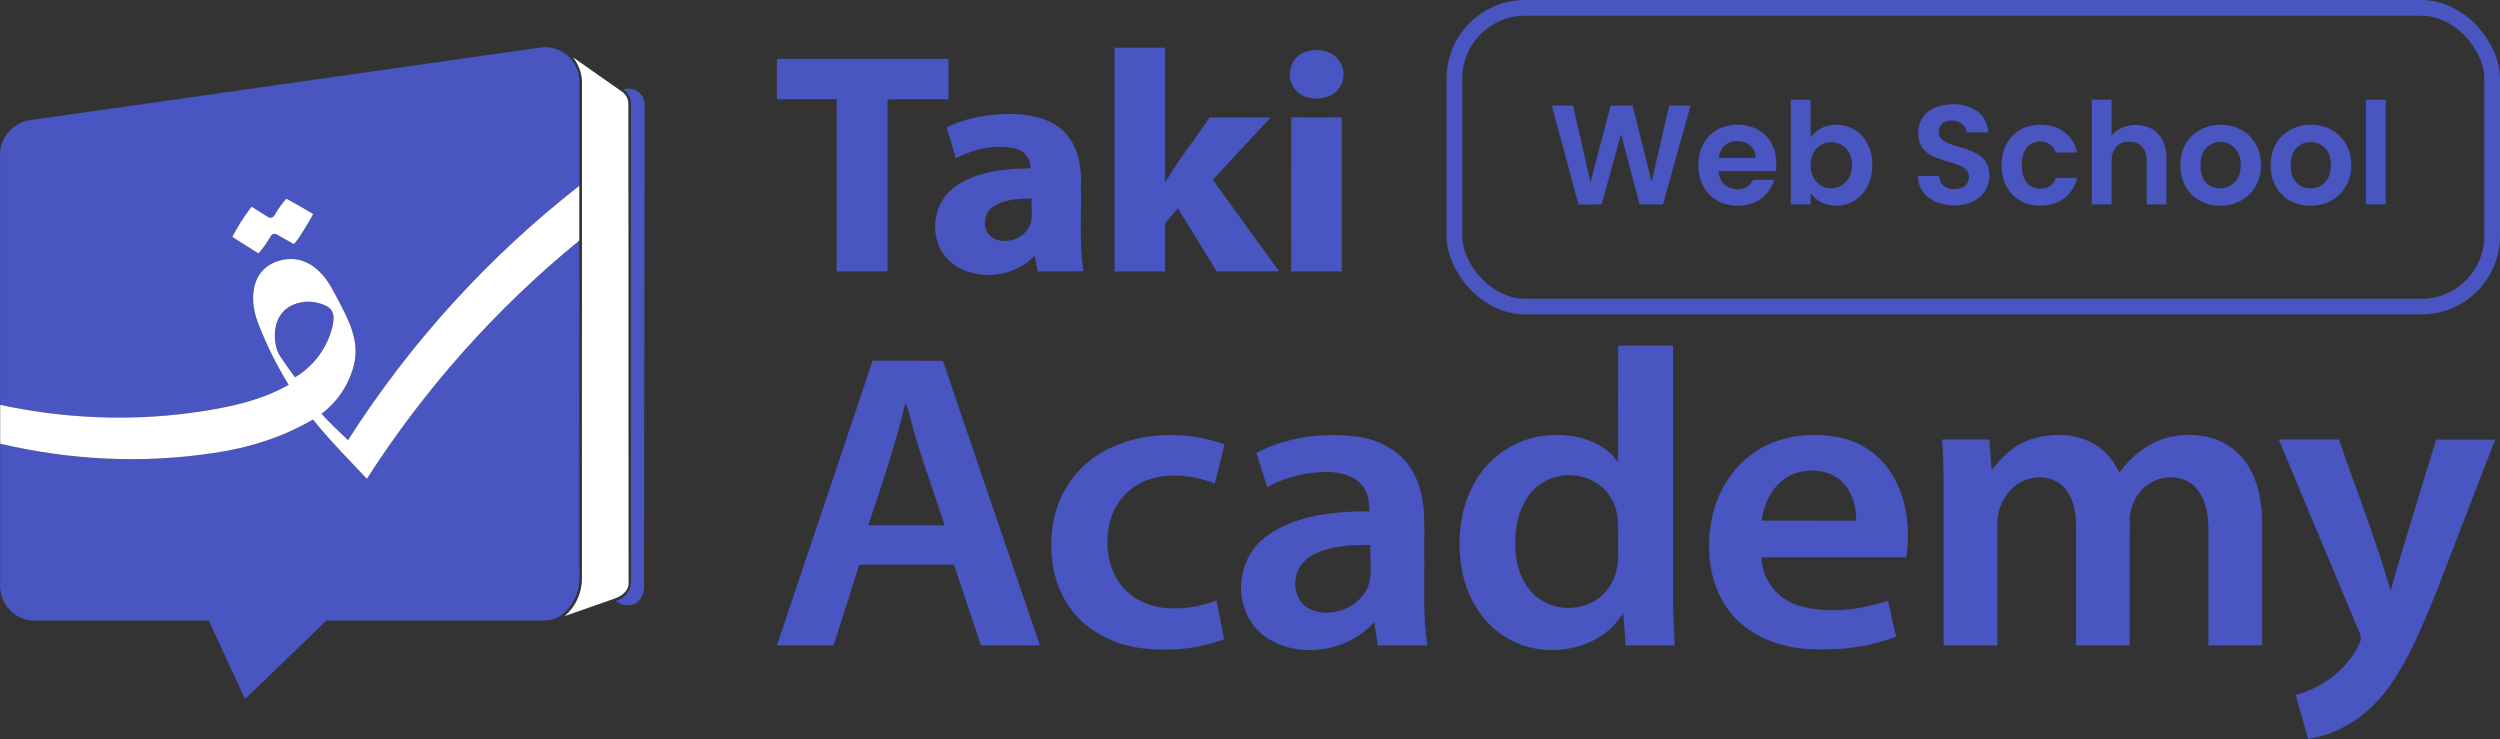 <svg width="159" height="47" viewBox="0 0 159 47" fill="none" xmlns="http://www.w3.org/2000/svg">
<rect x="0" y="0" width="159" height="47" fill="#333333" stroke="none"/>
<path d="M1.899 7.642C12.734 6.099 23.569 4.558 34.404 3.017C34.703 2.98 35.005 3.005 35.294 3.09C35.582 3.176 35.849 3.321 36.079 3.515C36.308 3.709 36.495 3.948 36.627 4.218C36.759 4.488 36.833 4.782 36.846 5.082C36.84 7.327 36.846 9.572 36.846 11.817C31.061 16.338 26.086 21.807 22.135 27.991C21.554 27.45 20.979 26.901 20.442 26.315C21.38 25.609 22.072 24.628 22.422 23.508C22.63 22.865 22.663 22.179 22.52 21.518C22.36 20.755 22.013 20.049 21.65 19.364C21.264 18.651 20.936 17.885 20.345 17.308C19.877 16.827 19.239 16.475 18.555 16.469C17.837 16.459 17.082 16.726 16.619 17.293C16.233 17.759 16.089 18.38 16.094 18.974C16.094 19.58 16.252 20.175 16.483 20.732C16.996 22.032 17.623 23.284 18.356 24.473C16.482 25.528 14.338 25.952 12.229 26.241C8.168 26.8 4.01 26.61 0.006 25.745C0.006 20.403 0.006 15.062 0.006 9.719C0.045 8.698 0.881 7.775 1.899 7.642ZM18.213 12.638C17.928 12.955 17.68 13.303 17.472 13.676C17.454 13.715 17.427 13.751 17.394 13.779C17.361 13.807 17.322 13.828 17.28 13.839C17.238 13.85 17.194 13.852 17.151 13.844C17.108 13.837 17.067 13.819 17.032 13.794C16.686 13.583 16.348 13.36 16.002 13.149C15.535 13.751 15.126 14.395 14.778 15.072C15.332 15.423 15.887 15.773 16.442 16.124C16.736 15.786 16.996 15.419 17.217 15.03C17.285 14.894 17.474 14.824 17.605 14.914C17.965 15.12 18.327 15.325 18.69 15.528C18.885 15.335 19.025 15.099 19.176 14.873C19.438 14.461 19.691 14.044 19.921 13.613C19.357 13.279 18.788 12.954 18.213 12.638Z" fill="#4955C0"/>
<path d="M39.648 5.694C40.273 5.452 41.019 5.965 41 6.636C40.989 16.79 40.975 26.943 40.96 37.096C40.988 37.493 40.926 37.93 40.62 38.213C40.24 38.607 39.568 38.589 39.18 38.216C39.704 38.066 40.123 37.582 40.127 37.029C40.127 26.894 40.127 16.76 40.127 6.628C40.142 6.258 39.942 5.914 39.648 5.694Z" fill="#4955C0"/>
<path d="M23.334 30.452C27.009 24.721 31.568 19.607 36.843 15.298C36.843 22.419 36.835 29.54 36.851 36.661C36.864 37.067 36.796 37.473 36.649 37.852C36.502 38.232 36.28 38.578 35.996 38.87C35.675 39.196 35.245 39.439 34.781 39.462C30.108 39.467 25.434 39.459 20.762 39.467C19.039 41.132 17.313 42.797 15.584 44.46C14.814 42.794 14.045 41.129 13.275 39.464C9.692 39.464 6.109 39.464 2.526 39.464C2.277 39.459 2.021 39.484 1.774 39.431C1.439 39.362 1.124 39.217 0.855 39.006C0.585 38.796 0.368 38.526 0.221 38.218C0.047 37.847 -0.026 37.438 0.008 37.031C0.013 34.093 0.008 31.154 0.008 28.216C4.438 29.27 9.072 29.499 13.575 28.811C15.79 28.497 17.972 27.814 19.904 26.677C20.965 28.008 22.17 29.211 23.334 30.452Z" fill="#4955C0"/>
<path d="M18.327 19.55C18.959 19.144 19.787 19.084 20.488 19.341C20.729 19.424 20.977 19.547 21.105 19.779C21.278 20.063 21.213 20.409 21.158 20.717C21 21.397 20.706 22.037 20.295 22.601C19.883 23.164 19.362 23.639 18.762 23.997C18.442 23.562 18.129 23.122 17.83 22.672C17.523 22.208 17.453 21.629 17.49 21.085C17.532 20.486 17.813 19.883 18.327 19.55Z" fill="#4955C0"/>
<path d="M37.013 5.204C37.009 4.642 36.788 4.102 36.454 3.653C37.498 4.389 38.543 5.122 39.59 5.852C39.704 5.934 39.797 6.042 39.862 6.167C39.926 6.291 39.961 6.429 39.963 6.57C39.977 12.919 39.968 19.27 39.971 25.619C39.966 29.447 39.986 33.274 39.978 37.102C39.978 37.369 39.83 37.614 39.626 37.78C39.362 38.008 39.016 38.09 38.694 38.209C37.767 38.533 36.839 38.852 35.914 39.182C36.252 38.893 36.525 38.535 36.714 38.133C36.904 37.73 37.005 37.292 37.011 36.847C37.012 26.299 37.013 15.751 37.013 5.204Z" fill="white"/>
<path d="M22.134 27.991C26.085 21.807 31.059 16.338 36.843 11.817V15.298C31.568 19.607 27.009 24.721 23.333 30.452C22.172 29.211 20.965 28.008 19.906 26.677C17.974 27.814 15.793 28.497 13.578 28.811C9.074 29.499 4.444 29.268 0.011 28.216C0.011 27.394 0.011 26.571 0.011 25.748C4.016 26.611 8.173 26.803 12.235 26.245C14.343 25.956 16.487 25.531 18.361 24.477C17.628 23.287 17.001 22.035 16.488 20.735C16.257 20.177 16.102 19.583 16.099 18.977C16.094 18.383 16.239 17.762 16.625 17.296C17.087 16.729 17.842 16.463 18.56 16.473C19.244 16.478 19.882 16.83 20.35 17.311C20.939 17.888 21.267 18.654 21.655 19.367C22.015 20.053 22.362 20.758 22.525 21.522C22.668 22.182 22.635 22.868 22.427 23.512C22.077 24.631 21.385 25.613 20.447 26.319C20.978 26.901 21.553 27.45 22.134 27.991ZM18.326 19.552C17.813 19.885 17.532 20.488 17.49 21.087C17.453 21.631 17.523 22.21 17.83 22.674C18.129 23.124 18.441 23.564 18.762 23.999C19.362 23.641 19.883 23.166 20.294 22.603C20.706 22.039 21 21.399 21.158 20.719C21.213 20.409 21.278 20.065 21.105 19.781C20.977 19.549 20.729 19.425 20.488 19.343C19.787 19.084 18.959 19.145 18.326 19.55V19.552Z" fill="white"/>
<path d="M18.213 12.638C18.787 12.951 19.356 13.275 19.919 13.61C19.691 14.041 19.438 14.458 19.173 14.87C19.023 15.096 18.883 15.332 18.688 15.525C18.325 15.322 17.964 15.117 17.603 14.911C17.471 14.821 17.283 14.891 17.215 15.027C16.993 15.416 16.734 15.782 16.439 16.12C15.884 15.772 15.329 15.421 14.776 15.069C15.123 14.392 15.533 13.748 16 13.146C16.344 13.359 16.684 13.58 17.03 13.791C17.065 13.816 17.106 13.834 17.148 13.841C17.191 13.849 17.235 13.848 17.277 13.836C17.32 13.825 17.359 13.805 17.392 13.777C17.425 13.748 17.452 13.713 17.47 13.674C17.678 13.302 17.927 12.955 18.213 12.638Z" fill="white"/>
<path d="M83.019 3.309C83.825 3.013 84.914 3.254 85.286 4.052C85.676 4.787 85.345 5.795 84.523 6.111C83.832 6.406 82.921 6.303 82.41 5.743C81.728 5.005 82.002 3.638 83.019 3.309Z" fill="#4955C0"/>
<path d="M70.884 3.033C71.956 3.033 73.029 3.037 74.101 3.033C74.106 5.894 74.106 8.755 74.101 11.617C74.941 10.171 75.992 8.854 76.935 7.469C78.229 7.469 79.523 7.469 80.817 7.469C79.591 8.789 78.364 10.111 77.135 11.434C78.547 13.371 79.934 15.32 81.35 17.251C80.031 17.283 78.711 17.256 77.389 17.265C76.566 15.928 75.741 14.59 74.912 13.252C74.641 13.564 74.37 13.877 74.104 14.196C74.104 15.219 74.104 16.242 74.104 17.265C73.031 17.265 71.958 17.265 70.886 17.265C70.884 12.521 70.883 7.777 70.884 3.033Z" fill="#4955C0"/>
<path d="M49.411 3.746C53.05 3.751 56.685 3.746 60.324 3.746C60.324 4.601 60.324 5.455 60.324 6.308C59.031 6.311 57.738 6.303 56.445 6.313C56.449 9.962 56.449 13.612 56.445 17.262H53.211C53.211 13.611 53.211 9.96 53.211 6.31C51.943 6.304 50.676 6.31 49.409 6.31C49.411 5.455 49.411 4.601 49.411 3.746Z" fill="#4955C0"/>
<path d="M60.203 8.102C61.567 7.434 63.127 7.197 64.653 7.256C65.831 7.308 67.087 7.664 67.85 8.569C68.656 9.506 68.792 10.779 68.748 11.949C68.783 13.715 68.644 15.496 68.9 17.253C67.935 17.273 66.97 17.253 66.005 17.264C65.94 16.925 65.875 16.587 65.806 16.251C64.522 17.697 61.925 17.938 60.442 16.644C59.033 15.408 59.192 13.003 60.706 11.906C62.063 10.9 63.867 10.722 65.531 10.71C65.554 10.43 65.474 10.151 65.306 9.922C65.137 9.692 64.89 9.527 64.607 9.455C63.315 9.127 61.943 9.492 60.784 10.06C60.611 9.404 60.4 8.754 60.203 8.102ZM63.137 13.167C62.498 13.62 62.454 14.698 63.137 15.13C63.896 15.567 64.962 15.234 65.401 14.527C65.764 13.958 65.566 13.258 65.619 12.631C64.772 12.631 63.844 12.669 63.137 13.167Z" fill="#4955C0"/>
<path d="M82.12 7.463C83.192 7.47 84.265 7.463 85.337 7.463C85.334 10.729 85.334 13.995 85.337 17.262C84.263 17.262 83.19 17.262 82.118 17.262C82.117 13.999 82.109 10.73 82.12 7.463Z" fill="#4955C0"/>
<path d="M102.91 21.985C104.074 21.985 105.239 21.985 106.405 21.985C106.405 27.365 106.405 32.745 106.405 38.126C106.414 39.1 106.455 40.073 106.509 41.048H103.389C103.335 40.361 103.317 39.672 103.226 38.989C101.877 41.307 98.467 41.972 96.106 40.72C94.325 39.811 93.252 37.98 92.953 36.123C92.634 34.105 92.894 31.914 94.101 30.186C95.067 28.776 96.722 27.795 98.499 27.685C100.135 27.544 101.971 28.036 102.915 29.401C102.903 26.929 102.91 24.456 102.91 21.985ZM99.059 30.307C98.657 30.401 98.278 30.57 97.944 30.806C97.611 31.042 97.329 31.339 97.116 31.68C96.42 32.768 96.269 34.1 96.415 35.346C96.547 36.416 97.024 37.522 97.987 38.153C99.169 38.928 100.923 38.817 101.933 37.826C102.717 37.104 102.966 36.018 102.91 35.013C102.859 33.898 103.105 32.68 102.46 31.675C101.823 30.546 100.349 29.988 99.059 30.307Z" fill="#4955C0"/>
<path d="M55.504 22.94C56.993 22.949 58.482 22.932 59.972 22.949C62.011 28.986 64.086 35.013 66.14 41.046C64.889 41.046 63.639 41.046 62.388 41.046C61.818 39.333 61.245 37.621 60.67 35.911C58.664 35.911 56.659 35.911 54.653 35.911C54.108 37.622 53.562 39.334 53.017 41.046C51.815 41.046 50.611 41.046 49.409 41.046C51.44 35.011 53.472 28.975 55.504 22.94ZM57.577 25.641C56.968 28.276 56.07 30.83 55.227 33.407C56.841 33.407 58.456 33.407 60.072 33.407C59.32 31.063 58.434 28.758 57.84 26.376C57.786 26.121 57.698 25.874 57.577 25.641Z" fill="#4955C0"/>
<path d="M70.462 28.559C72.725 27.437 75.511 27.404 77.876 28.26C77.689 29.097 77.465 29.925 77.26 30.757C75.893 30.207 74.284 30.029 72.883 30.567C71.684 31.023 70.832 32.102 70.567 33.289C70.287 34.55 70.421 35.951 71.176 37.047C71.764 37.901 72.75 38.47 73.805 38.631C75.009 38.809 76.249 38.616 77.374 38.188C77.53 39.011 77.694 39.834 77.856 40.657C76.166 41.284 74.299 41.45 72.508 41.215C70.814 40.974 69.175 40.154 68.165 38.815C66.925 37.201 66.648 35.071 67.005 33.14C67.362 31.21 68.634 29.461 70.462 28.559Z" fill="#4955C0"/>
<path d="M79.909 28.803C81.824 27.798 84.103 27.491 86.263 27.759C87.772 27.944 89.236 28.77 89.912 30.103C90.759 31.665 90.564 33.471 90.584 35.167C90.613 37.128 90.484 39.1 90.776 41.05C89.727 41.05 88.677 41.05 87.627 41.05C87.552 40.548 87.473 40.053 87.394 39.555C85.748 41.507 82.346 41.996 80.293 40.356C78.353 38.785 78.535 35.565 80.533 34.11C82.384 32.749 84.839 32.52 87.1 32.52C87.095 31.952 87.024 31.348 86.642 30.89C86.17 30.283 85.347 30.058 84.588 30.023C83.189 29.978 81.805 30.311 80.592 30.984C80.364 30.253 80.133 29.529 79.909 28.803ZM83.76 35.164C83.139 35.429 82.59 35.925 82.445 36.575C82.246 37.359 82.488 38.34 83.296 38.731C84.615 39.358 86.374 38.681 86.96 37.415C87.34 36.545 87.111 35.573 87.157 34.658C86.01 34.657 84.82 34.704 83.76 35.162V35.164Z" fill="#4955C0"/>
<path d="M111.571 28.775C113.088 27.725 115.085 27.46 116.9 27.803C118.204 28.052 119.356 28.78 120.111 29.832C121.272 31.46 121.519 33.53 121.243 35.44C118.172 35.44 115.101 35.44 112.03 35.44C112.056 36.788 112.969 38.068 114.331 38.493C116.195 39.084 118.248 38.787 120.083 38.218C120.249 38.977 120.413 39.737 120.595 40.494C118.784 41.191 116.789 41.396 114.85 41.269C113.054 41.133 111.239 40.409 110.113 39.031C108.854 37.515 108.532 35.478 108.766 33.602C109 31.725 109.939 29.883 111.571 28.775ZM113.312 30.595C112.55 31.229 112.172 32.177 112.037 33.112C114.039 33.118 116.046 33.103 118.051 33.118C118.081 32.093 117.716 30.97 116.8 30.356C115.76 29.703 114.253 29.802 113.317 30.595H113.312Z" fill="#4955C0"/>
<path d="M128.929 28.031C130.394 27.465 132.222 27.501 133.506 28.45C134.088 28.861 134.496 29.447 134.794 30.068C135.495 29.058 136.519 28.231 137.74 27.861C139.257 27.442 141.058 27.651 142.23 28.724C143.437 29.812 143.828 31.468 143.869 32.999C143.877 35.682 143.869 38.366 143.869 41.048H140.457C140.454 38.566 140.454 36.085 140.457 33.605C140.438 32.702 140.292 31.723 139.653 31.015C139.014 30.307 137.87 30.191 137.02 30.581C136.011 31.042 135.43 32.106 135.453 33.151C135.443 35.783 135.453 38.415 135.448 41.048C134.311 41.048 133.174 41.048 132.037 41.048C132.037 38.466 132.037 35.883 132.037 33.3C132.018 32.432 131.822 31.485 131.136 30.863C130.352 30.183 129.068 30.217 128.257 30.83C127.474 31.41 127.032 32.359 127.03 33.297C127.026 35.88 127.026 38.463 127.03 41.046C125.889 41.046 124.753 41.046 123.615 41.046C123.611 38.517 123.611 35.987 123.615 33.458C123.61 31.622 123.652 29.785 123.512 27.953C124.516 27.953 125.52 27.953 126.524 27.953C126.572 28.608 126.619 29.262 126.665 29.916C127.254 29.136 127.972 28.403 128.929 28.031Z" fill="#4955C0"/>
<path d="M144.931 27.955C146.209 27.955 147.488 27.955 148.761 27.955C149.86 31.158 151.111 34.316 152.044 37.569C152.947 34.349 153.972 31.162 154.939 27.958C156.19 27.953 157.441 27.958 158.694 27.958C157.438 31.196 156.2 34.438 154.939 37.674C154.128 39.678 153.302 41.704 152.067 43.517C150.873 45.257 148.999 46.681 146.796 46.999C146.535 46.063 146.268 45.13 146.004 44.195C147.79 43.728 149.349 42.497 150.088 40.873C150.258 40.504 150.008 40.134 149.88 39.795C148.224 35.849 146.574 31.902 144.931 27.955Z" fill="#4955C0"/>
<path d="M107.518 6.718L105.763 13H104.278L103.099 8.527L101.866 13L100.39 13.009L98.698 6.718H100.048L101.155 11.596L102.433 6.718H103.837L105.043 11.569L106.159 6.718H107.518ZM112.976 10.399C112.976 10.579 112.964 10.741 112.94 10.885H109.295C109.325 11.245 109.451 11.527 109.673 11.731C109.895 11.935 110.168 12.037 110.492 12.037C110.96 12.037 111.293 11.836 111.491 11.434H112.85C112.706 11.914 112.43 12.31 112.022 12.622C111.614 12.928 111.113 13.081 110.519 13.081C110.039 13.081 109.607 12.976 109.223 12.766C108.845 12.55 108.548 12.247 108.332 11.857C108.122 11.467 108.017 11.017 108.017 10.507C108.017 9.991 108.122 9.538 108.332 9.148C108.542 8.758 108.836 8.458 109.214 8.248C109.592 8.038 110.027 7.933 110.519 7.933C110.993 7.933 111.416 8.035 111.788 8.239C112.166 8.443 112.457 8.734 112.661 9.112C112.871 9.484 112.976 9.913 112.976 10.399ZM111.671 10.039C111.665 9.715 111.548 9.457 111.32 9.265C111.092 9.067 110.813 8.968 110.483 8.968C110.171 8.968 109.907 9.064 109.691 9.256C109.481 9.442 109.352 9.703 109.304 10.039H111.671ZM115.155 8.743C115.317 8.503 115.539 8.308 115.821 8.158C116.109 8.008 116.436 7.933 116.802 7.933C117.228 7.933 117.612 8.038 117.954 8.248C118.302 8.458 118.575 8.758 118.773 9.148C118.977 9.532 119.079 9.979 119.079 10.489C119.079 10.999 118.977 11.452 118.773 11.848C118.575 12.238 118.302 12.541 117.954 12.757C117.612 12.973 117.228 13.081 116.802 13.081C116.43 13.081 116.103 13.009 115.821 12.865C115.545 12.715 115.323 12.523 115.155 12.289V13H113.895V6.34H115.155V8.743ZM117.792 10.489C117.792 10.189 117.729 9.931 117.603 9.715C117.483 9.493 117.321 9.325 117.117 9.211C116.919 9.097 116.703 9.04 116.469 9.04C116.241 9.04 116.025 9.1 115.821 9.22C115.623 9.334 115.461 9.502 115.335 9.724C115.215 9.946 115.155 10.207 115.155 10.507C115.155 10.807 115.215 11.068 115.335 11.29C115.461 11.512 115.623 11.683 115.821 11.803C116.025 11.917 116.241 11.974 116.469 11.974C116.703 11.974 116.919 11.914 117.117 11.794C117.321 11.674 117.483 11.503 117.603 11.281C117.729 11.059 117.792 10.795 117.792 10.489ZM124.309 13.063C123.871 13.063 123.475 12.988 123.121 12.838C122.773 12.688 122.497 12.472 122.293 12.19C122.089 11.908 121.984 11.575 121.978 11.191H123.328C123.346 11.449 123.436 11.653 123.598 11.803C123.766 11.953 123.994 12.028 124.282 12.028C124.576 12.028 124.807 11.959 124.975 11.821C125.143 11.677 125.227 11.491 125.227 11.263C125.227 11.077 125.17 10.924 125.056 10.804C124.942 10.684 124.798 10.591 124.624 10.525C124.456 10.453 124.222 10.375 123.922 10.291C123.514 10.171 123.181 10.054 122.923 9.94C122.671 9.82 122.452 9.643 122.266 9.409C122.086 9.169 121.996 8.851 121.996 8.455C121.996 8.083 122.089 7.759 122.275 7.483C122.461 7.207 122.722 6.997 123.058 6.853C123.394 6.703 123.778 6.628 124.21 6.628C124.858 6.628 125.383 6.787 125.785 7.105C126.193 7.417 126.418 7.855 126.46 8.419H125.074C125.062 8.203 124.969 8.026 124.795 7.888C124.627 7.744 124.402 7.672 124.12 7.672C123.874 7.672 123.676 7.735 123.526 7.861C123.382 7.987 123.31 8.17 123.31 8.41C123.31 8.578 123.364 8.719 123.472 8.833C123.586 8.941 123.724 9.031 123.886 9.103C124.054 9.169 124.288 9.247 124.588 9.337C124.996 9.457 125.329 9.577 125.587 9.697C125.845 9.817 126.067 9.997 126.253 10.237C126.439 10.477 126.532 10.792 126.532 11.182C126.532 11.518 126.445 11.83 126.271 12.118C126.097 12.406 125.842 12.637 125.506 12.811C125.17 12.979 124.771 13.063 124.309 13.063ZM127.3 10.507C127.3 9.991 127.405 9.541 127.615 9.157C127.825 8.767 128.116 8.467 128.488 8.257C128.86 8.041 129.286 7.933 129.766 7.933C130.384 7.933 130.894 8.089 131.296 8.401C131.704 8.707 131.977 9.139 132.115 9.697H130.756C130.684 9.481 130.561 9.313 130.387 9.193C130.219 9.067 130.009 9.004 129.757 9.004C129.397 9.004 129.112 9.136 128.902 9.4C128.692 9.658 128.587 10.027 128.587 10.507C128.587 10.981 128.692 11.35 128.902 11.614C129.112 11.872 129.397 12.001 129.757 12.001C130.267 12.001 130.6 11.773 130.756 11.317H132.115C131.977 11.857 131.704 12.286 131.296 12.604C130.888 12.922 130.378 13.081 129.766 13.081C129.286 13.081 128.86 12.976 128.488 12.766C128.116 12.55 127.825 12.25 127.615 11.866C127.405 11.476 127.3 11.023 127.3 10.507ZM135.846 7.942C136.224 7.942 136.56 8.026 136.854 8.194C137.148 8.356 137.376 8.599 137.538 8.923C137.706 9.241 137.79 9.625 137.79 10.075V13H136.53V10.246C136.53 9.85 136.431 9.547 136.233 9.337C136.035 9.121 135.765 9.013 135.423 9.013C135.075 9.013 134.799 9.121 134.595 9.337C134.397 9.547 134.298 9.85 134.298 10.246V13H133.038V6.34H134.298V8.635C134.46 8.419 134.676 8.251 134.946 8.131C135.216 8.005 135.516 7.942 135.846 7.942ZM141.202 13.081C140.722 13.081 140.29 12.976 139.906 12.766C139.522 12.55 139.219 12.247 138.997 11.857C138.781 11.467 138.673 11.017 138.673 10.507C138.673 9.997 138.784 9.547 139.006 9.157C139.234 8.767 139.543 8.467 139.933 8.257C140.323 8.041 140.758 7.933 141.238 7.933C141.718 7.933 142.153 8.041 142.543 8.257C142.933 8.467 143.239 8.767 143.461 9.157C143.689 9.547 143.803 9.997 143.803 10.507C143.803 11.017 143.686 11.467 143.452 11.857C143.224 12.247 142.912 12.55 142.516 12.766C142.126 12.976 141.688 13.081 141.202 13.081ZM141.202 11.983C141.43 11.983 141.643 11.929 141.841 11.821C142.045 11.707 142.207 11.539 142.327 11.317C142.447 11.095 142.507 10.825 142.507 10.507C142.507 10.033 142.381 9.67 142.129 9.418C141.883 9.16 141.58 9.031 141.22 9.031C140.86 9.031 140.557 9.16 140.311 9.418C140.071 9.67 139.951 10.033 139.951 10.507C139.951 10.981 140.068 11.347 140.302 11.605C140.542 11.857 140.842 11.983 141.202 11.983ZM146.941 13.081C146.461 13.081 146.029 12.976 145.645 12.766C145.261 12.55 144.958 12.247 144.736 11.857C144.52 11.467 144.412 11.017 144.412 10.507C144.412 9.997 144.523 9.547 144.745 9.157C144.973 8.767 145.282 8.467 145.672 8.257C146.062 8.041 146.497 7.933 146.977 7.933C147.457 7.933 147.892 8.041 148.282 8.257C148.672 8.467 148.978 8.767 149.2 9.157C149.428 9.547 149.542 9.997 149.542 10.507C149.542 11.017 149.425 11.467 149.191 11.857C148.963 12.247 148.651 12.55 148.255 12.766C147.865 12.976 147.427 13.081 146.941 13.081ZM146.941 11.983C147.169 11.983 147.382 11.929 147.58 11.821C147.784 11.707 147.946 11.539 148.066 11.317C148.186 11.095 148.246 10.825 148.246 10.507C148.246 10.033 148.12 9.67 147.868 9.418C147.622 9.16 147.319 9.031 146.959 9.031C146.599 9.031 146.296 9.16 146.05 9.418C145.81 9.67 145.69 10.033 145.69 10.507C145.69 10.981 145.807 11.347 146.041 11.605C146.281 11.857 146.581 11.983 146.941 11.983ZM151.727 6.34V13H150.467V6.34H151.727Z" fill="#4955C0"/>
<rect x="92.5" y="0.5" width="66" height="19" rx="4.5" stroke="#4955C0"/>
</svg>
